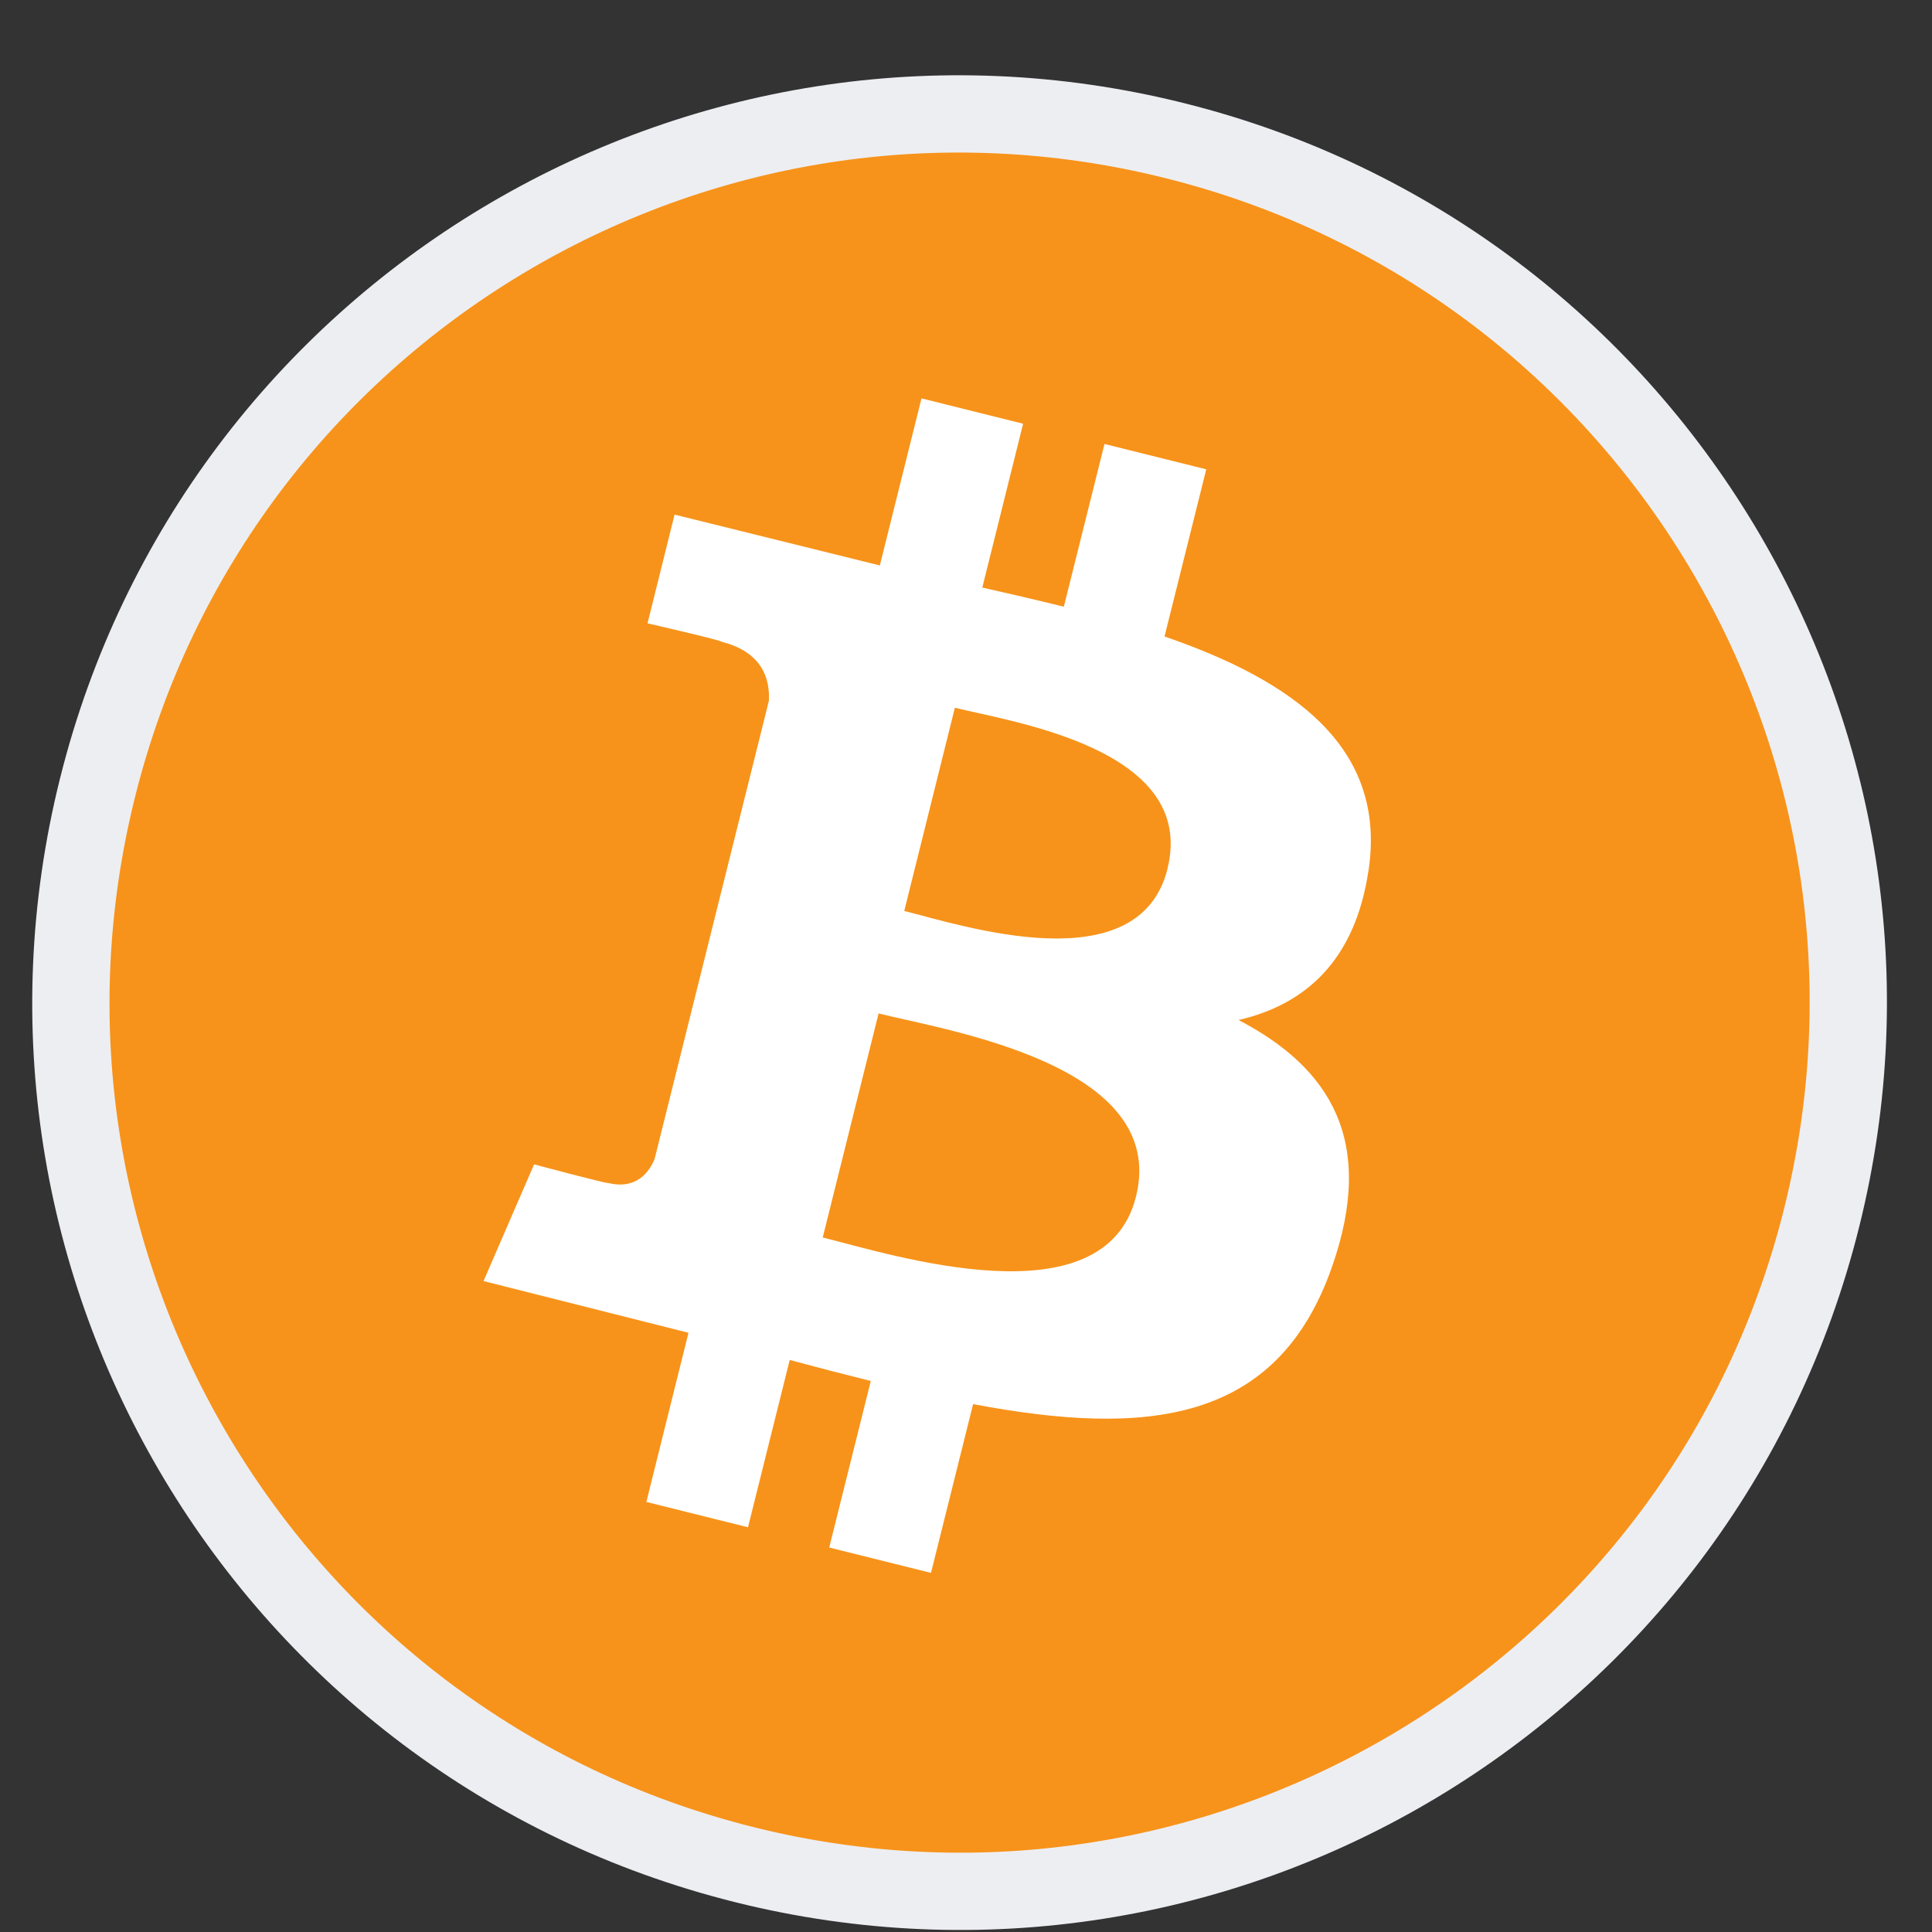 <?xml version="1.0" encoding="UTF-8"?>
<svg width="25px" height="25px" viewBox="0 0 25 25" version="1.1" xmlns="http://www.w3.org/2000/svg" xmlns:xlink="http://www.w3.org/1999/xlink">
    <rect x="0" y="0" width="25" height="25" fill="#333333" stroke="none"/>
    <title>XBTC logo</title>
    <g id="2.0改版" stroke="none" stroke-width="1" fill="none" fill-rule="evenodd">
        <g id="token-list" transform="translate(-170, -65)" fill-rule="nonzero">
            <g id="XBTC-logo" transform="translate(170.417, 65.974)">
                <path d="M6.08,2.144 C8.602,0.629 11.701,0.076 14.781,0.845 C17.862,1.614 20.34,3.558 21.856,6.081 C23.371,8.603 23.924,11.702 23.155,14.783 C22.388,17.863 20.444,20.341 17.921,21.856 C15.399,23.371 12.298,23.924 9.217,23.155 C6.136,22.386 3.659,20.443 2.144,17.921 C0.629,15.399 0.076,12.299 0.845,9.219 C1.614,6.138 3.558,3.66 6.08,2.144 Z" id="路径" stroke="#EDEEF2" fill="#F7931A"></path>
                <path d="M17.292,10.29 C17.531,8.693 16.315,7.835 14.652,7.262 L15.192,5.099 L13.875,4.771 L13.349,6.877 C13.003,6.791 12.648,6.709 12.294,6.629 L12.822,4.509 L11.507,4.181 L10.968,6.343 L8.312,5.685 L7.962,7.092 C7.962,7.092 8.939,7.316 8.918,7.33 C9.451,7.463 9.548,7.816 9.532,8.096 L8.054,14.021 C7.989,14.183 7.824,14.426 7.451,14.333 C7.464,14.352 6.494,14.093 6.494,14.093 L5.84,15.603 L8.492,16.272 L7.947,18.461 L9.262,18.789 L9.802,16.624 C10.162,16.721 10.51,16.811 10.851,16.896 L10.313,19.051 L11.63,19.379 L12.175,17.195 C14.421,17.62 16.11,17.448 16.819,15.419 C17.392,13.784 16.791,12.841 15.61,12.225 C16.47,12.026 17.118,11.46 17.291,10.291 M14.283,14.509 C13.875,16.144 11.122,15.261 10.229,15.039 L10.952,12.14 C11.845,12.363 14.707,12.804 14.283,14.509 M14.691,10.267 C14.32,11.755 12.028,10.999 11.284,10.814 L11.939,8.184 C12.683,8.37 15.077,8.715 14.69,10.267" id="形状" fill="#FFFFFF"></path>
            </g>
        </g>
    </g>
</svg>